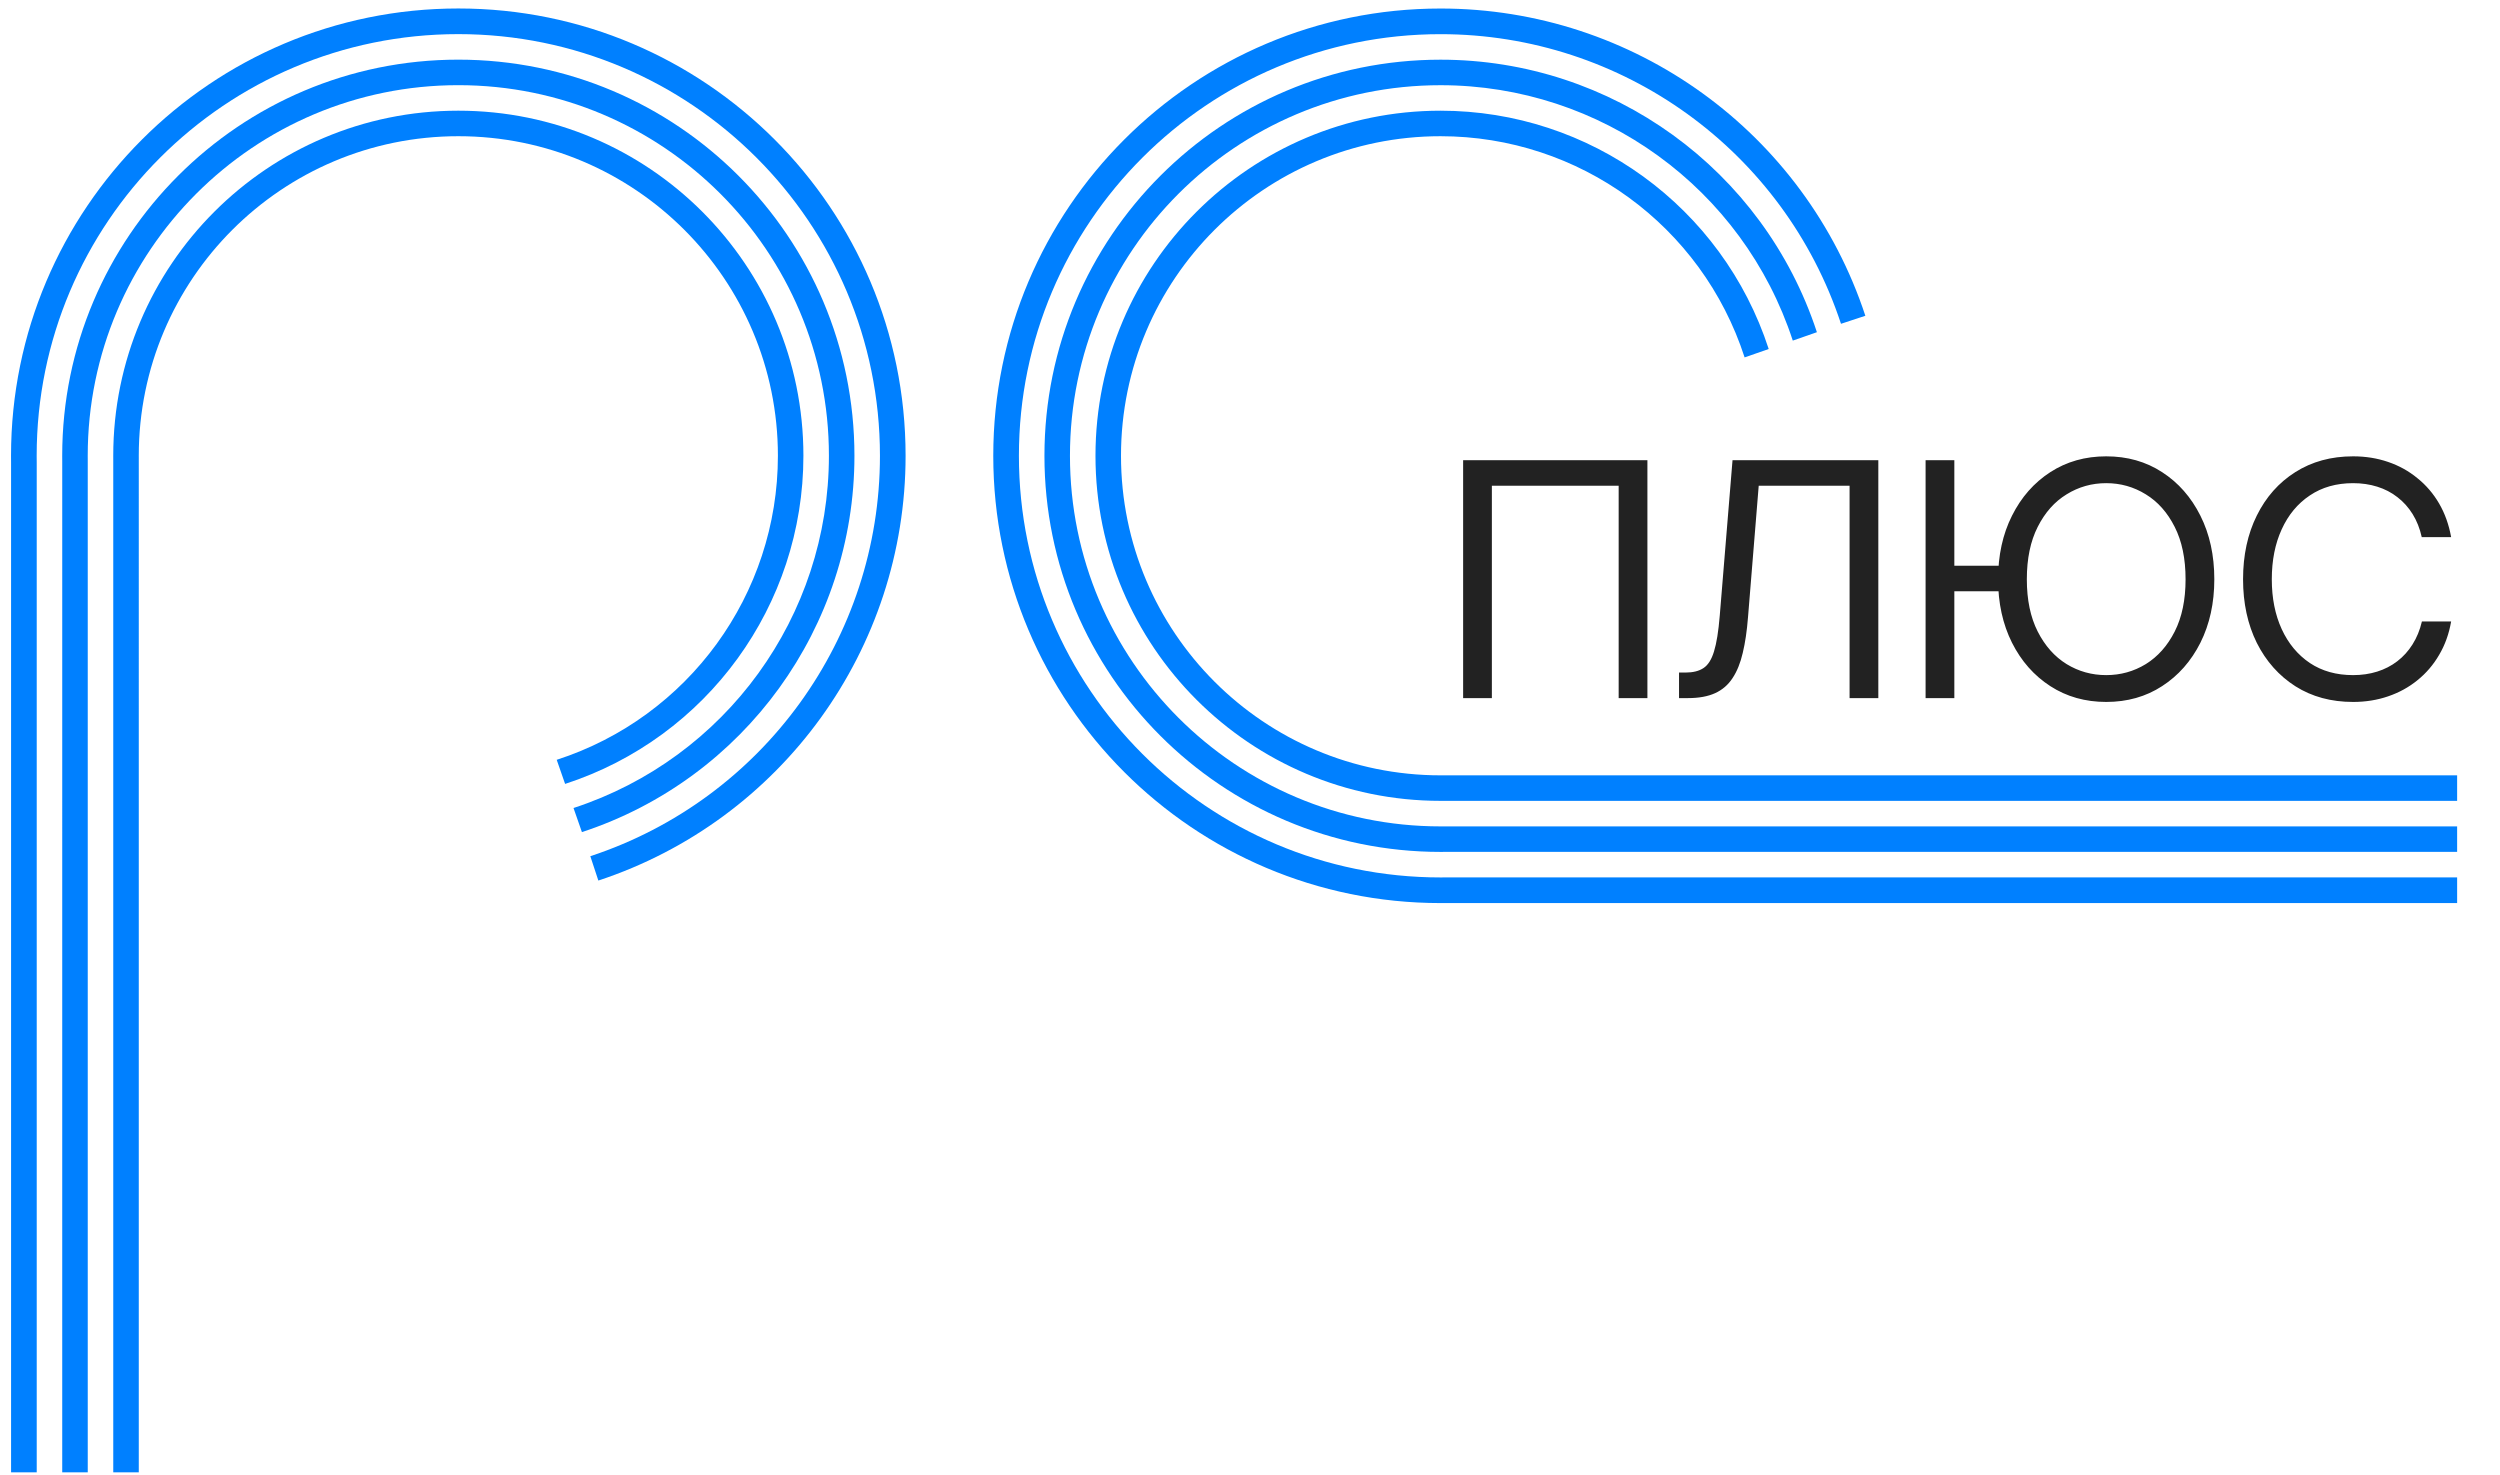 <?xml version="1.0" encoding="UTF-8" standalone="no"?>
<svg
   viewBox="0 0 305 180"
   height="180"
   width="305"
   xml:space="preserve"
   id="svg2"
   version="1.1"
   xmlns="http://www.w3.org/2000/svg"
   xmlns:svg="http://www.w3.org/2000/svg"
   xmlns:rdf="http://www.w3.org/1999/02/22-rdf-syntax-ns#"
   xmlns:cc="http://creativecommons.org/ns#"
   xmlns:dc="http://purl.org/dc/elements/1.1/"><defs
     id="defs6"><rect
       x="386.511"
       y="141.522"
       width="170.731"
       height="57.185"
       id="rect1" /></defs><g
     transform="matrix(0.133,0,0,-0.133,-204.796,246.765)"
     id="g12"><path
       style="font-size:40px;line-height:1;font-family:Inter;-inkscape-font-specification:Inter;white-space:pre;fill:#222222;stroke-width:7.5"
       d="M 3050.977,1433.266 V 1215.004 H 3024.61 v 194.824 h -116.308 v -194.824 h -26.367 v 218.262 z m 29.004,-218.262 v 23.438 h 5.859 q 10.4,0 16.553,4.101 6.299,4.102 9.668,15.234 3.516,11.279 5.273,32.812 l 11.719,142.676 h 133.74 v -218.262 h -26.367 v 194.824 h -83.35 l -9.814,-120.557 q -1.465,-18.896 -4.834,-32.812 -3.223,-13.916 -9.375,-23.145 -6.006,-9.229 -15.967,-13.77 -9.961,-4.541 -24.902,-4.541 z m 300.293,121.436 v -23.438 h -60.938 v 23.438 z m -47.754,96.826 v -218.262 h -26.367 v 218.262 z m 139.307,-221.777 q -28.857,0 -51.27,14.502 -22.412,14.502 -35.156,39.844 -12.744,25.488 -12.744,58.154 0,32.959 12.744,58.301 12.744,25.488 35.156,39.99 22.412,14.502 51.27,14.502 29.004,0 51.27,-14.502 22.412,-14.502 35.156,-39.99 12.744,-25.342 12.744,-58.301 0,-32.666 -12.744,-58.154 -12.744,-25.342 -35.156,-39.844 -22.266,-14.502 -51.27,-14.502 z m 0,24.609 q 19.775,0 36.328,10.107 16.553,10.254 26.514,29.883 9.961,19.629 9.961,47.9 0,28.418 -9.961,48.047 -9.961,19.775 -26.514,29.883 -16.553,10.254 -36.328,10.254 -19.775,0 -36.328,-10.254 -16.553,-10.107 -26.514,-29.883 -9.961,-19.629 -9.961,-48.047 0,-28.271 9.961,-47.9 9.961,-19.629 26.514,-29.883 16.553,-10.107 36.328,-10.107 z m 226.465,-24.609 q -30.176,0 -52.881,14.355 -22.705,14.502 -35.449,39.844 -12.598,25.488 -12.598,58.301 0,33.105 12.598,58.447 12.598,25.488 35.303,39.844 22.852,14.502 53.027,14.502 17.139,0 32.08,-5.127 15.088,-5.127 26.953,-14.941 12.012,-9.668 19.922,-23.291 7.91,-13.623 10.986,-30.762 h -26.953 q -2.637,11.865 -8.35,21.094 -5.713,9.229 -13.916,15.527 -8.203,6.445 -18.603,9.668 -10.254,3.223 -22.119,3.223 -22.998,0 -39.697,-11.279 -16.699,-11.133 -25.781,-31.055 -9.082,-19.775 -9.082,-45.85 0,-25.928 9.082,-45.703 9.082,-19.775 25.781,-31.055 16.699,-11.133 39.697,-11.133 11.865,0 22.119,3.223 10.254,3.223 18.457,9.521 8.203,6.299 13.916,15.381 5.859,9.229 8.643,21.094 h 26.807 q -2.93,-16.992 -10.986,-30.615 -7.91,-13.623 -19.922,-23.291 -11.865,-9.668 -26.953,-14.795 -14.941,-5.127 -32.08,-5.127 z"
       id="text1"
       aria-label="ПЛЮС" /><g
       id="g2"><g
         transform="scale(1,1)"
         id="g456"
         style="fill:#0080ff;fill-opacity:1;stroke:none"><path
           id="path458"
           style="fill:#0080ff;fill-opacity:1;stroke:none;stroke-width:7.5;stroke-linecap:butt;stroke-linejoin:miter;stroke-miterlimit:10;stroke-dasharray:none;stroke-opacity:1"
           d="m 3206.45,1550.65 c -48.99,149.15 -188.23,249.98 -345.22,249.98 -200.67,0 -363.35,-162.68 -363.35,-363.36 0,-200.67 162.68,-363.35 363.35,-363.35 1.63,0 3.26,0.01 4.88,0.03 v 0 h 927.62 v 23.4 h -928.62 c -1.29,-0.01 -2.59,-0.02 -3.87,-0.02 -187.75,0 -339.95,152.2 -339.95,339.95 0,187.74 152.2,339.94 339.95,339.94 147.03,0 277.4,-94.53 323.1,-234.28 h 0.01 z" /></g><g
         transform="scale(1,1)"
         id="g460"
         style="fill:#0080ff;fill-opacity:1;stroke:none"><path
           id="path462"
           style="fill:#0080ff;fill-opacity:1;stroke:none;stroke-width:7.5;stroke-linecap:butt;stroke-linejoin:miter;stroke-miterlimit:10;stroke-dasharray:none;stroke-opacity:1"
           d="m 3162.24,1535.23 -22.1,-7.7 c -39.13,120.95 -151.77,202.9 -278.9,202.9 -161.89,0 -293.13,-131.25 -293.13,-293.14 0,-161.89 131.24,-293.13 293.13,-293.13 0.59,0 1.17,0.01 1.75,0.01 v 0 h 930.74 v -23.41 h -929.66 c -0.94,0 -1.89,-0.01 -2.83,-0.01 -174.82,0 -316.54,141.72 -316.54,316.54 0,174.81 141.72,316.54 316.54,316.54 137.08,0 258.59,-88.24 301,-218.6 z" /></g><g
         transform="scale(1,1)"
         id="g464"
         style="fill:#0080ff;fill-opacity:1;stroke:none"><path
           id="path466"
           style="fill:#0080ff;fill-opacity:1;stroke:none;stroke-width:7.5;stroke-linecap:butt;stroke-linejoin:miter;stroke-miterlimit:10;stroke-dasharray:none;stroke-opacity:1"
           d="m 3793.73,1050.54 h -926.64 c -1.95,-0.03 -3.91,-0.04 -5.86,-0.04 -213.6,0 -386.77,173.16 -386.77,386.76 0,213.6 173.17,386.77 386.77,386.77 166.94,0 315.05,-107.13 367.32,-265.68 v 0 l 22.34,7.37 c -55.44,168.19 -212.56,281.83 -389.66,281.83 -226.59,0 -410.29,-183.69 -410.29,-410.29 0,-226.59 183.7,-410.28 410.29,-410.28 2.01,0 4.02,0.01 6.03,0.04 v 0 h 926.47 z" /></g></g><g
       id="g1"><g
         transform="scale(1,1)"
         id="g468"
         style="fill:#0080ff;fill-opacity:1;stroke:none"><path
           id="path470"
           style="fill:#0080ff;fill-opacity:1;stroke:none;stroke-width:7.5;stroke-linecap:butt;stroke-linejoin:miter;stroke-miterlimit:10;stroke-dasharray:none;stroke-opacity:1"
           d="m 2088.68,1047.65 c 168.2,55.45 281.83,212.56 281.83,389.66 0,226.59 -183.69,410.29 -410.28,410.29 -226.6,0 -410.29,-183.7 -410.29,-410.29 0,-2.01 0.02,-4.02 0.04,-6.03 v 0 -926.476 h 23.53 v 926.646 c -0.03,1.95 -0.05,3.91 -0.05,5.86 0,213.6 173.16,386.77 386.77,386.77 213.6,0 386.76,-173.17 386.76,-386.77 0,-166.95 -107.12,-315.06 -265.67,-367.32 v 0 z" /></g><g
         transform="scale(1,1)"
         id="g472"
         style="fill:#0080ff;fill-opacity:1;stroke:none"><path
           id="path474"
           style="fill:#0080ff;fill-opacity:1;stroke:none;stroke-width:7.5;stroke-linecap:butt;stroke-linejoin:miter;stroke-miterlimit:10;stroke-dasharray:none;stroke-opacity:1"
           d="m 2073.61,1092.09 -7.71,22.1 c 139.75,45.7 234.28,176.08 234.28,323.11 0,187.75 -152.2,339.95 -339.94,339.95 -187.75,0 -339.95,-152.2 -339.95,-339.95 0,-1.29 0.01,-2.58 0.02,-3.87 v 0 -928.626 h -23.41 l 0.01,927.626 c -0.02,1.62 -0.03,3.25 -0.03,4.88 0,200.67 162.68,363.35 363.35,363.35 200.67,0 363.36,-162.68 363.36,-363.35 0,-156.99 -100.83,-296.24 -249.98,-345.22 z" /></g><g
         transform="scale(1,1)"
         id="g476"
         style="fill:#0080ff;fill-opacity:1;stroke:none"><path
           id="path478"
           style="fill:#0080ff;fill-opacity:1;stroke:none;stroke-width:7.5;stroke-linecap:butt;stroke-linejoin:miter;stroke-miterlimit:10;stroke-dasharray:none;stroke-opacity:1"
           d="m 1667.12,504.804 h -23.41 v 929.666 c 0,0.94 -0.01,1.88 -0.01,2.83 0,174.81 141.72,316.54 316.54,316.54 174.82,0 316.54,-141.73 316.54,-316.54 0,-137.08 -88.24,-258.59 -218.6,-301.01 v 0.01 l -7.7,22.1 c 120.95,39.13 202.9,151.77 202.9,278.9 0,161.89 -131.24,293.13 -293.13,293.13 -161.9,0 -293.14,-131.24 -293.14,-293.13 0,-0.59 0.01,-1.17 0.01,-1.75 v 0 z" /></g></g></g></svg>
